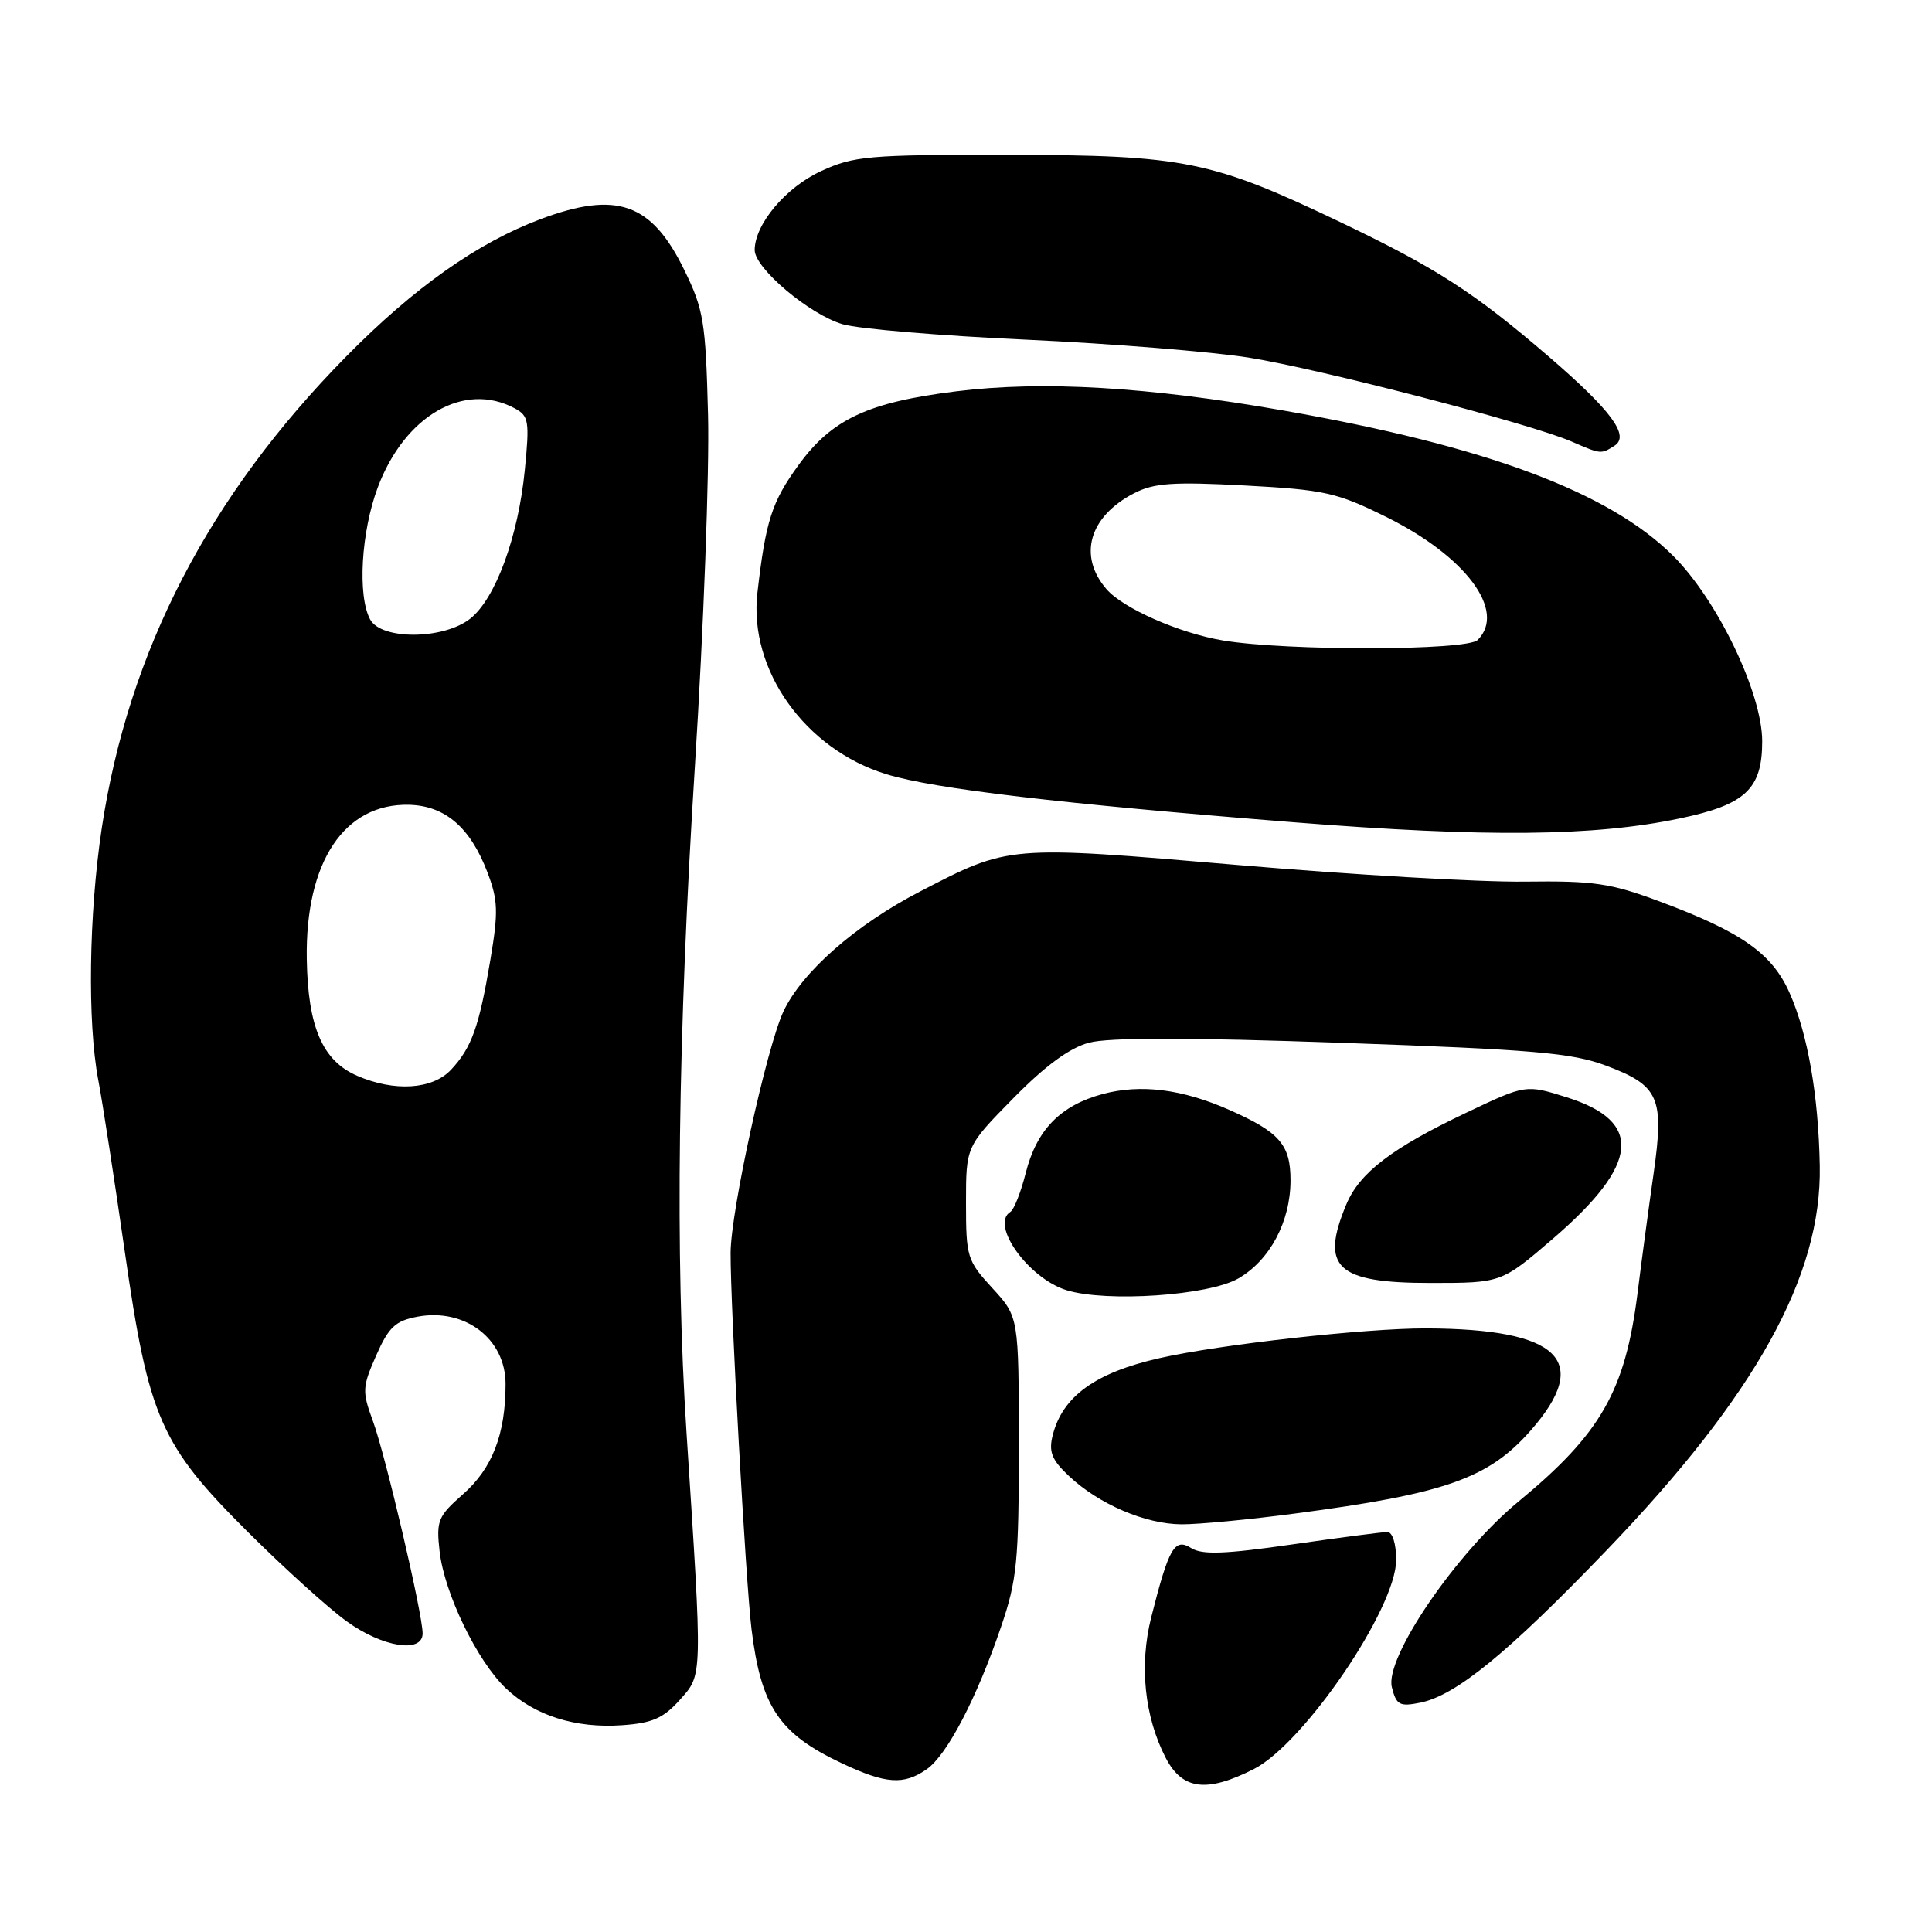 <?xml version="1.0" encoding="UTF-8" standalone="no"?>
<!DOCTYPE svg PUBLIC "-//W3C//DTD SVG 1.1//EN" "http://www.w3.org/Graphics/SVG/1.1/DTD/svg11.dtd" >
<svg xmlns="http://www.w3.org/2000/svg" xmlns:xlink="http://www.w3.org/1999/xlink" version="1.1" viewBox="0 0 256 256">
 <g >
 <path fill="currentColor"
d=" M 166.14 234.41 C 172.80 231.02 185.00 213.09 185.00 206.69 C 185.00 204.54 184.51 203.00 183.83 203.00 C 183.19 203.00 177.50 203.74 171.19 204.65 C 162.30 205.93 159.29 206.04 157.84 205.13 C 155.63 203.75 154.88 205.06 152.54 214.31 C 150.94 220.66 151.65 227.48 154.46 232.92 C 156.66 237.17 159.89 237.58 166.14 234.41 Z  M 122.80 234.43 C 125.50 232.54 129.44 224.98 132.64 215.57 C 134.76 209.36 135.00 206.89 135.00 191.57 C 134.99 174.50 134.99 174.50 131.50 170.69 C 128.15 167.05 128.00 166.56 128.00 159.39 C 128.00 151.90 128.00 151.90 134.25 145.54 C 138.49 141.22 141.72 138.85 144.30 138.16 C 146.90 137.46 157.49 137.46 177.80 138.18 C 203.18 139.07 208.26 139.51 212.75 141.18 C 219.84 143.83 220.54 145.42 219.12 155.43 C 218.48 159.87 217.52 167.04 216.98 171.37 C 215.35 184.32 212.12 189.96 201.21 198.96 C 192.94 205.77 183.45 219.69 184.43 223.57 C 185.02 225.92 185.45 226.16 188.16 225.62 C 192.91 224.67 199.78 219.05 212.90 205.40 C 232.65 184.85 241.40 169.07 241.13 154.50 C 240.96 145.16 239.54 137.01 237.14 131.59 C 234.83 126.35 230.78 123.50 219.97 119.47 C 213.40 117.02 211.23 116.70 202.00 116.82 C 196.22 116.90 179.14 115.91 164.03 114.62 C 133.42 112.01 133.78 111.98 121.89 118.14 C 113.37 122.55 106.27 128.79 103.81 134.02 C 101.59 138.77 96.83 160.46 96.81 166.00 C 96.78 173.01 98.81 209.60 99.58 215.87 C 100.84 226.14 103.25 229.73 111.50 233.62 C 117.38 236.40 119.75 236.56 122.80 234.43 Z  M 90.09 225.23 C 93.12 221.84 93.10 222.60 90.96 189.73 C 89.45 166.50 89.82 137.27 92.08 101.50 C 93.23 83.35 94.01 62.42 93.82 54.99 C 93.50 42.59 93.24 41.01 90.65 35.73 C 86.33 26.89 81.72 25.26 71.64 29.03 C 63.29 32.16 54.90 38.08 45.91 47.20 C 27.71 65.66 17.02 86.27 13.48 109.75 C 11.77 121.13 11.57 135.46 13.02 143.11 C 13.59 146.08 15.16 156.30 16.53 165.82 C 19.70 187.93 21.25 191.46 32.93 203.08 C 37.67 207.80 43.52 213.09 45.93 214.83 C 50.68 218.27 56.00 219.12 56.00 216.43 C 56.00 213.84 51.08 192.82 49.41 188.29 C 47.97 184.36 48.00 183.80 49.85 179.60 C 51.51 175.84 52.39 175.02 55.31 174.47 C 61.61 173.29 67.00 177.41 66.99 183.40 C 66.99 190.04 65.22 194.60 61.35 197.99 C 58.03 200.92 57.79 201.48 58.25 205.56 C 58.88 211.12 63.22 220.09 67.04 223.72 C 70.83 227.32 76.26 229.04 82.44 228.60 C 86.44 228.32 87.90 227.68 90.09 225.23 Z  M 171.59 200.55 C 191.53 197.92 197.24 195.91 202.83 189.54 C 210.97 180.27 206.66 176.08 188.96 176.02 C 180.93 176.00 161.68 178.14 153.65 179.96 C 145.13 181.88 140.77 185.04 139.48 190.21 C 138.94 192.38 139.36 193.44 141.65 195.59 C 145.62 199.32 151.76 201.95 156.56 201.98 C 158.80 201.99 165.56 201.35 171.59 200.55 Z  M 164.09 169.40 C 168.27 166.99 171.00 161.86 171.00 156.40 C 171.00 151.68 169.56 150.02 162.92 147.08 C 156.63 144.30 151.15 143.61 146.09 144.97 C 140.50 146.48 137.35 149.72 135.91 155.44 C 135.27 157.97 134.36 160.28 133.88 160.58 C 131.16 162.26 136.29 169.41 141.33 170.96 C 146.64 172.59 160.17 171.67 164.09 169.40 Z  M 205.82 164.09 C 217.22 154.27 217.78 148.61 207.64 145.41 C 202.18 143.69 202.18 143.69 194.35 147.41 C 184.43 152.12 180.15 155.39 178.39 159.60 C 174.90 167.95 177.10 170.00 189.55 170.00 C 198.95 170.00 198.95 170.00 205.82 164.09 Z  M 222.57 108.45 C 231.29 106.63 233.50 104.56 233.50 98.22 C 233.50 91.86 227.59 79.54 221.73 73.68 C 213.25 65.20 196.89 59.10 170.03 54.39 C 152.07 51.25 138.18 50.43 126.72 51.85 C 115.02 53.30 110.24 55.53 105.82 61.61 C 102.27 66.49 101.46 68.99 100.36 78.56 C 99.19 88.76 106.68 99.29 117.46 102.59 C 123.77 104.53 140.64 106.51 171.50 108.96 C 196.94 110.97 211.20 110.83 222.57 108.45 Z  M 213.92 59.07 C 216.00 57.76 213.53 54.41 205.17 47.21 C 195.32 38.74 190.33 35.52 177.70 29.48 C 160.54 21.28 156.96 20.55 133.50 20.52 C 115.03 20.50 113.14 20.67 108.78 22.68 C 104.10 24.84 100.01 29.72 100.00 33.13 C 100.00 35.55 107.29 41.70 111.68 42.97 C 113.78 43.58 124.72 44.50 136.00 45.01 C 147.28 45.53 160.55 46.60 165.50 47.39 C 175.07 48.93 202.80 56.14 208.25 58.51 C 212.15 60.20 212.13 60.20 213.92 59.07 Z  M 47.31 142.54 C 42.72 140.54 40.80 136.08 40.65 127.08 C 40.44 114.21 45.62 106.42 54.22 106.64 C 58.98 106.77 62.32 109.64 64.58 115.57 C 65.99 119.27 66.05 120.80 64.98 127.17 C 63.48 136.08 62.50 138.82 59.76 141.75 C 57.30 144.37 52.26 144.69 47.31 142.54 Z  M 49.04 82.07 C 47.36 78.93 47.85 70.49 50.05 64.60 C 53.61 55.09 61.50 50.52 68.19 54.10 C 70.07 55.11 70.18 55.78 69.54 62.27 C 68.67 71.13 65.65 79.34 62.30 81.98 C 58.75 84.77 50.51 84.82 49.04 82.07 Z  M 162.08 84.87 C 156.28 83.90 148.84 80.63 146.62 78.07 C 142.81 73.66 144.31 68.44 150.28 65.35 C 152.91 64.00 155.41 63.82 164.97 64.33 C 175.51 64.90 177.11 65.25 183.65 68.48 C 194.23 73.71 199.64 80.96 195.80 84.80 C 194.37 86.23 170.55 86.27 162.08 84.87 Z "/>
</g>
</svg>